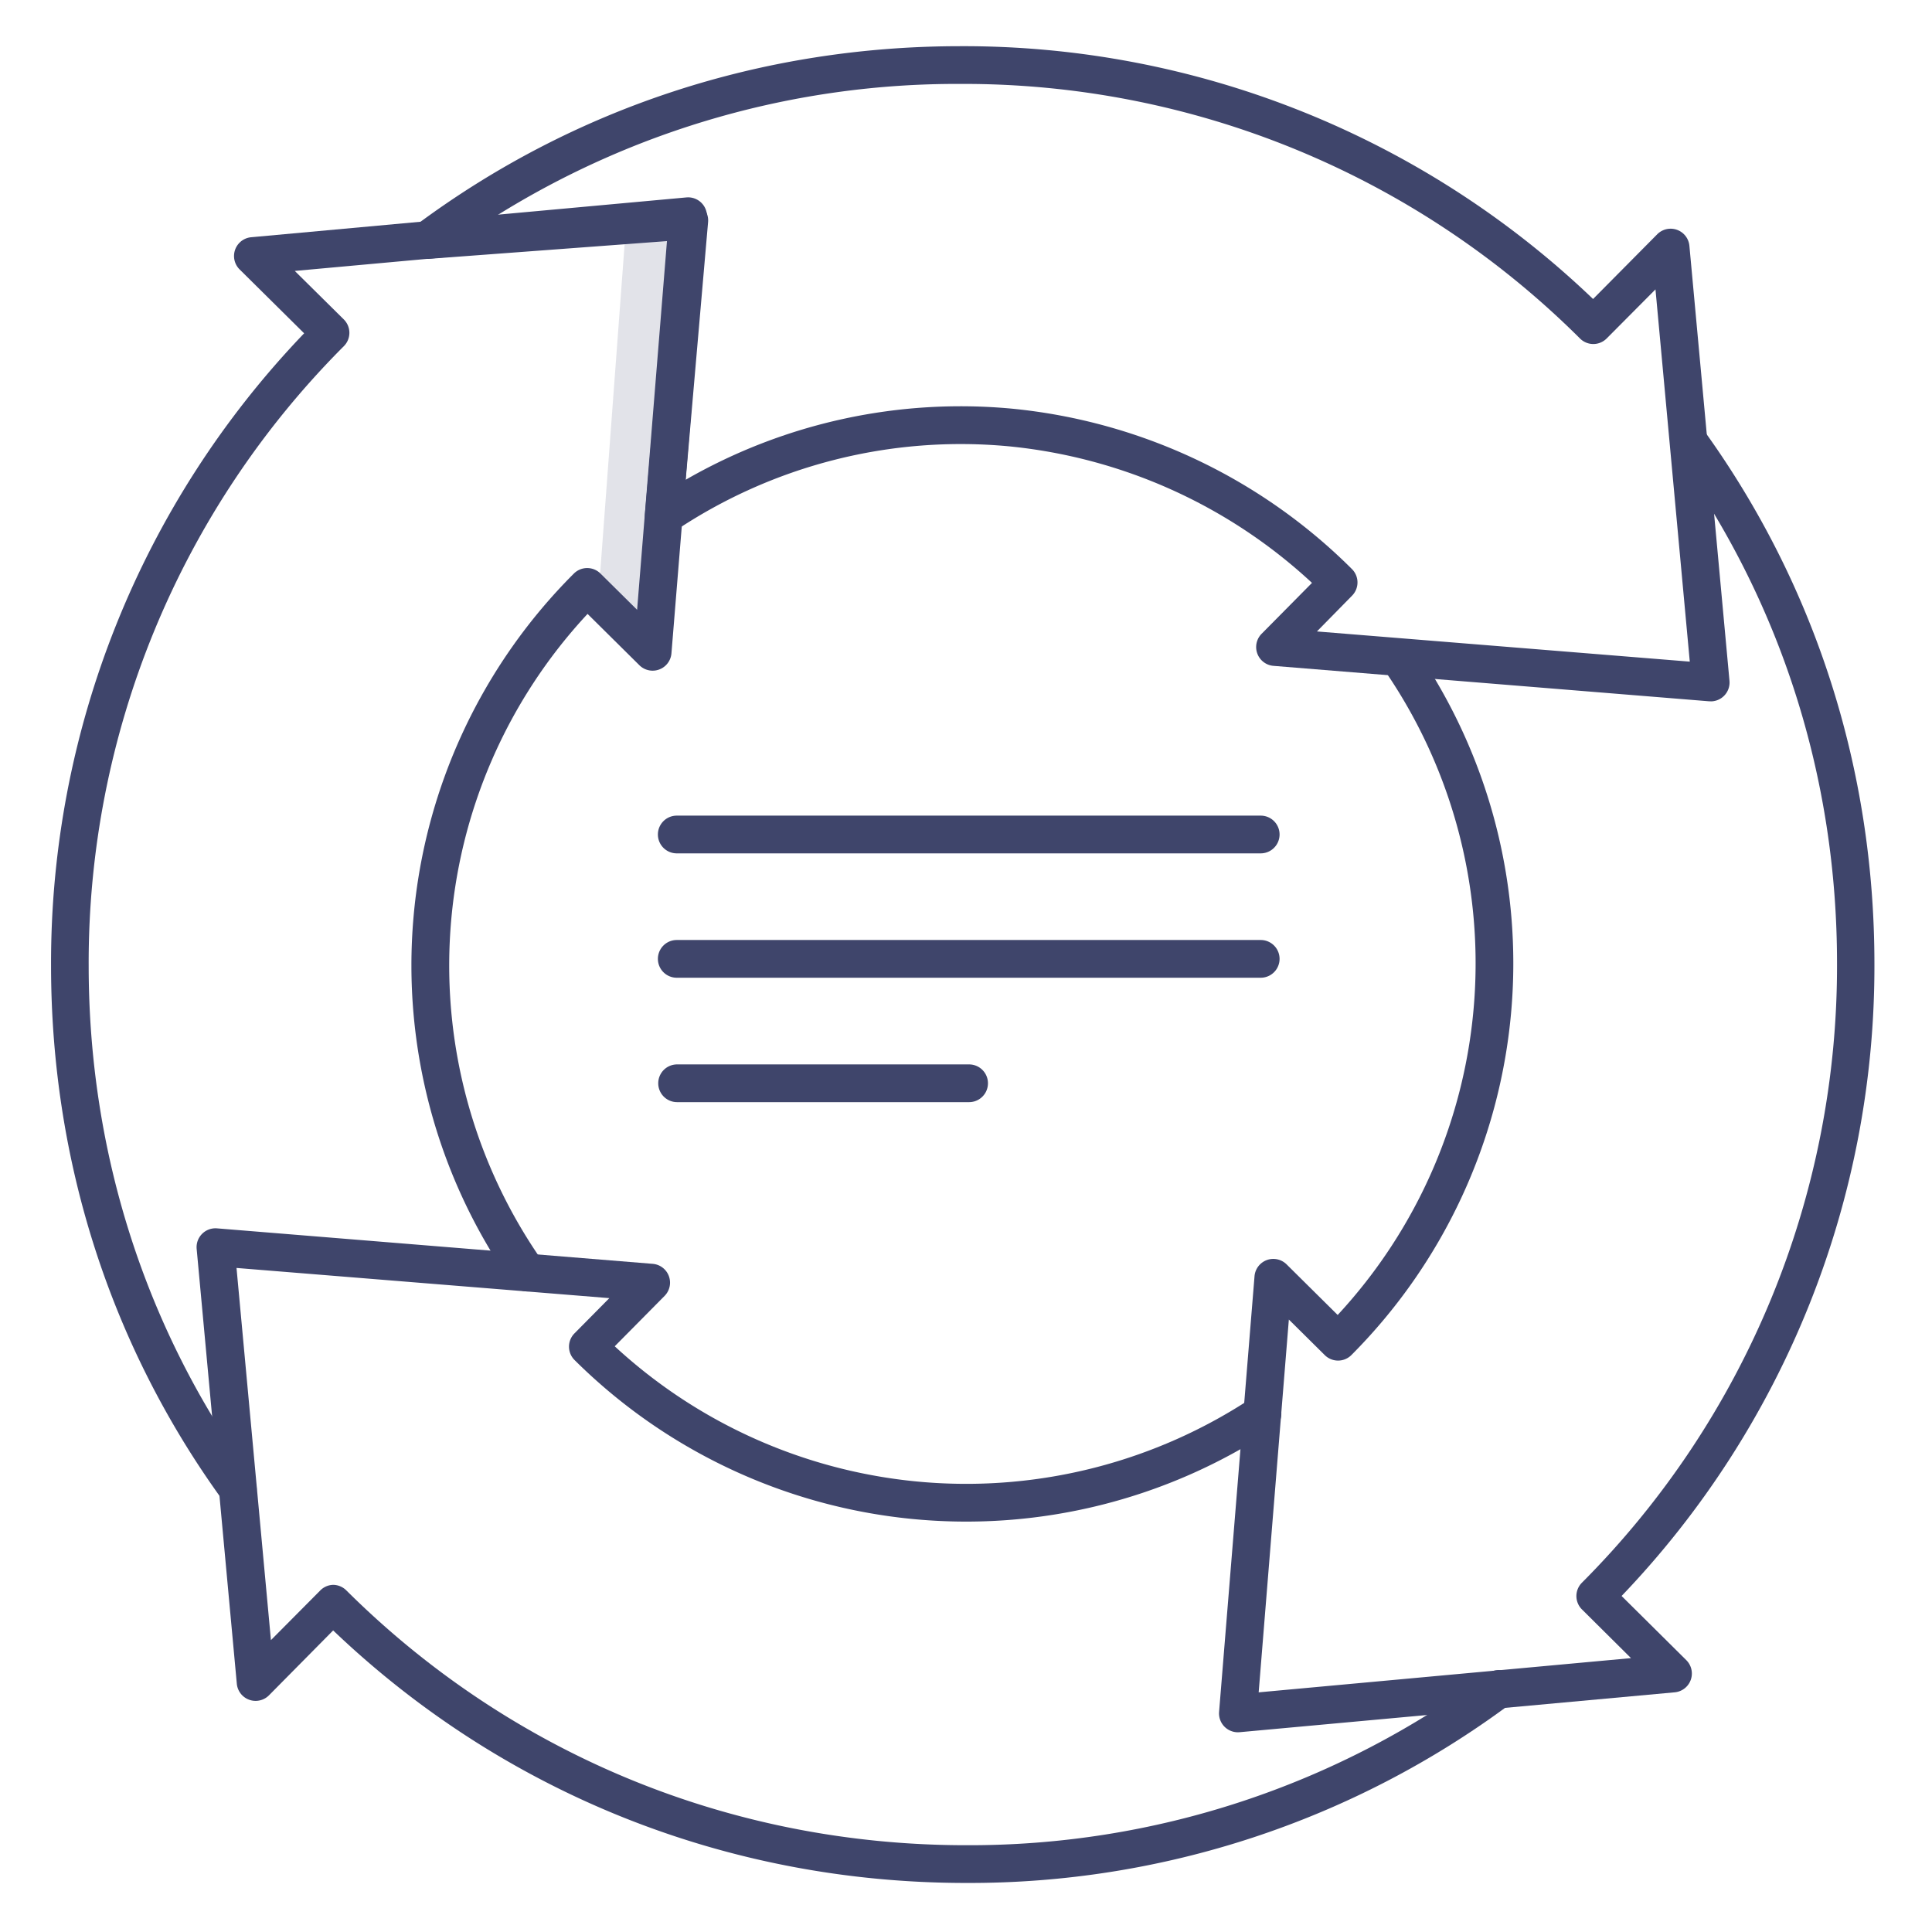 <?xml version="1.0" ?><svg viewBox="0 0 512 512" xmlns="http://www.w3.org/2000/svg"><defs><style>.cls-1{opacity:0.15;}.cls-2{fill:#3f456b;}</style></defs><title/><g id="Lines"><g class="cls-1"><polygon class="cls-2" points="166.1 57.06 158.51 159.1 172.56 171.04 182.4 55.65 166.1 57.06"/></g><path class="cls-2" d="M63,399.64A5,5,0,0,1,59,397.57c-29.73-41-45.46-90-45.47-141.65A241,241,0,0,1,80.6,88.33L63.51,71.41a5,5,0,0,1,3.06-8.54L181.9,52.32a5,5,0,0,1,5.44,5.38l-9.4,115.44a5,5,0,0,1-8.5,3.15l-13.73-13.6a136.72,136.72,0,0,0-11.88,171.68,5,5,0,0,1-8.19,5.74A146.75,146.75,0,0,1,152.08,152a5,5,0,0,1,7.06,0l9.7,9.6,8-98.8-98.72,9,13,12.86a5,5,0,0,1,0,7.08A231.18,231.18,0,0,0,23.5,255.92c0,49.53,15.08,96.49,43.57,135.78a5,5,0,0,1-4,7.94Z"/><path class="cls-2" d="M256,499c-63.12,0-122.47-23.72-167.71-66.92l-17,17.19a5,5,0,0,1-8.53-3.06L52.12,331a5,5,0,0,1,1.42-4,5,5,0,0,1,4-1.47l115.44,9.4a5,5,0,0,1,3.14,8.5l-13.21,13.35a137.24,137.24,0,0,0,168.9,13.66,5,5,0,1,1,5.52,8.34,147.23,147.23,0,0,1-185.08-18.37,5,5,0,0,1,0-7.06l9.23-9.33-98.8-8,9.12,98.63,13-13.09A5,5,0,0,1,88.23,420h0a5,5,0,0,1,3.53,1.45C135.55,465,193.88,489,256,489h.07a230.17,230.17,0,0,0,138.17-45.42,5,5,0,1,1,6,8A240.1,240.1,0,0,1,256.09,499Z"/><path class="cls-2" d="M328.07,459.07a5,5,0,0,1-5-5.41l9.39-115.44a5,5,0,0,1,8.51-3.14l13.53,13.4a137.06,137.06,0,0,0,12.32-171,5,5,0,1,1,8.23-5.68,147.06,147.06,0,0,1-16.92,187.31,5,5,0,0,1-7.06,0l-9.51-9.42-8,98.8,98.67-9.07-13-12.91a5,5,0,0,1,0-7.08,231.29,231.29,0,0,0,67.6-164.22c0-49.28-15-96.1-43.35-135.42A5,5,0,0,1,451.5,114c29.58,41,45.22,89.88,45.24,141.27a241.18,241.18,0,0,1-67,167.68l17.14,17a5,5,0,0,1-3.06,8.53L328.53,459.05Z"/><path class="cls-2" d="M453.33,185.85l-.4,0-115.44-9.39a5,5,0,0,1-3.15-8.5l13.35-13.49a137.79,137.79,0,0,0-80.32-36.19,136.05,136.05,0,0,0-88.68,22.56,5,5,0,0,1-7.78-4.58l6.29-72.4L113.67,68.6a5,5,0,0,1-3.35-9c41.67-31,91.52-47.35,144.14-47.36h.07a241.19,241.19,0,0,1,167.65,67l17-17.15a5,5,0,0,1,8.53,3.06l10.62,115.26a5,5,0,0,1-5,5.46ZM349,167.34l98.81,8-9.09-98.65-12.93,13a5,5,0,0,1-3.53,1.48h0a5,5,0,0,1-3.53-1.45A231.29,231.29,0,0,0,254.53,22.24h-.06a230.35,230.35,0,0,0-123,35l50.82-3.81a5,5,0,0,1,5.36,5.42l-5.93,68.29a146,146,0,0,1,86.57-18.83,147.85,147.85,0,0,1,90,42.51,5,5,0,0,1,0,7.06Z"/></g><g id="Outline"><path class="cls-2" d="M334.1,226.15H179.35a5,5,0,0,1,0-10H334.1a5,5,0,0,1,0,10Z"/><path class="cls-2" d="M334.1,259.11H179.35a5,5,0,0,1,0-10H334.1a5,5,0,0,1,0,10Z"/><path class="cls-2" d="M256.82,292.08H179.44a5,5,0,0,1,0-10h77.38a5,5,0,0,1,0,10Z"/></g></svg>